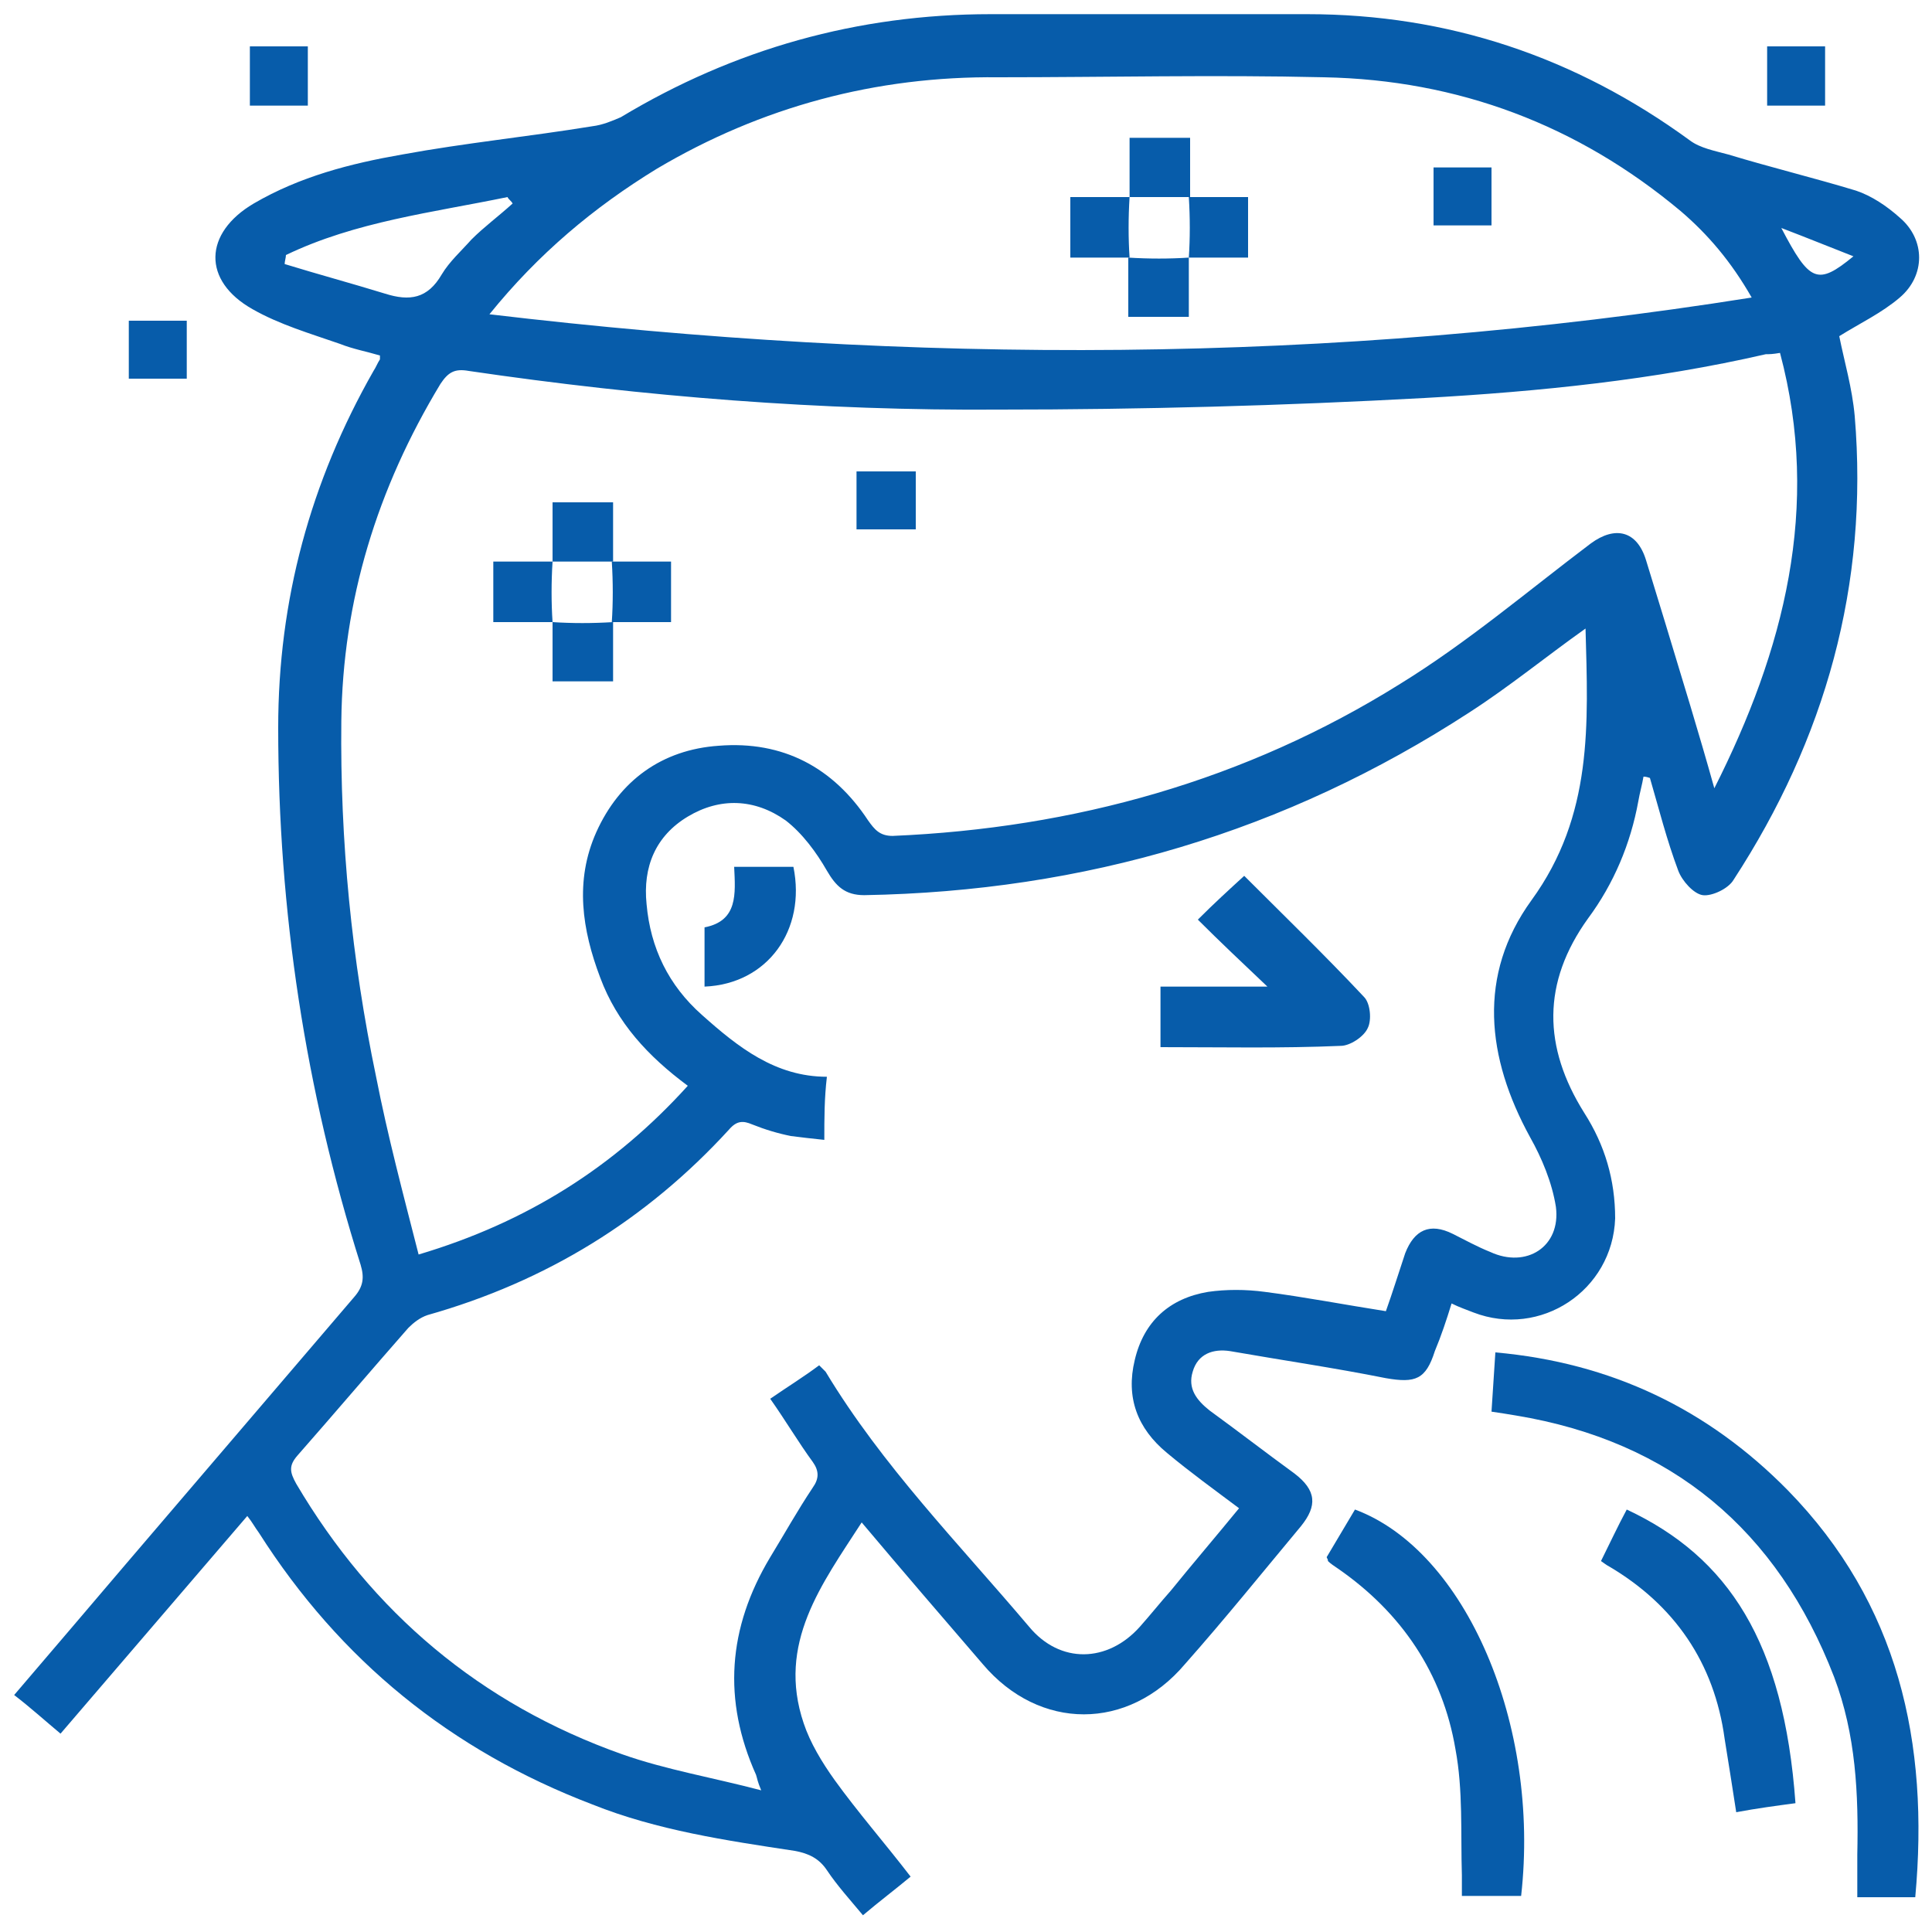 <?xml version="1.0" encoding="utf-8"?>
<!-- Generator: Adobe Illustrator 24.3.0, SVG Export Plug-In . SVG Version: 6.00 Build 0)  -->
<svg version="1.1" id="Layer_1" xmlns="http://www.w3.org/2000/svg" xmlns:xlink="http://www.w3.org/1999/xlink" x="0px" y="0px"
	 viewBox="0 0 150 150" style="enable-background:new 0 0 150 150;" xml:space="preserve">
<style type="text/css">
	.st0{fill:url(#SVGID_1_);}
	.st1{fill:url(#SVGID_2_);}
	.st2{fill:#075CAA;}
</style>
<g>
	<linearGradient id="SVGID_1_" gradientUnits="userSpaceOnUse" x1="1409.072" y1="1183.148" x2="1563.352" y2="1183.148">
		<stop  offset="0" style="stop-color:#02AE4D"/>
		<stop  offset="0.275" style="stop-color:#128469"/>
		<stop  offset="0.53" style="stop-color:#1A6476"/>
		<stop  offset="0.742" style="stop-color:#214E7B"/>
		<stop  offset="0.903" style="stop-color:#273E7D"/>
		<stop  offset="0.994" style="stop-color:#29377D"/>
	</linearGradient>
	<path class="st0" d="M1483.6,1238.5c-0.8,2.4-1.5,4.5-2.2,6.6c-1,3-2,6-2.9,9c-0.5,1.6-1.5,2.3-3.2,2.3c-13.1,0-26.1,0-39.2,0
		c-2.1,0-2.9-0.7-3.2-2.8c-1.5-10.5-2.9-21-4.6-31.4c-0.6-3.5-2-6.7-2.9-10.1c-1.5-5.5-2.8-11.1-4.2-16.6c-0.2-0.7-0.7-1.4-1.2-1.9
		c-1.1-1-2.4-1.8-3.5-2.8c-9.5-7.9-9.9-21.9-0.9-30.3c5.5-5.1,11.1-9.9,16.7-14.9c0.7-0.6,1.3-1.6,1.6-2.5c3-10.2,6-20.4,9-30.6
		c0.6-2.1,1.3-2.6,3.4-2.6c25.1,0,50.1,0,75.2,0.1c1,0,2.3,0.5,3.1,1.2c10.7,10,21.4,20.1,32,30.2c9.3,8.8,9.1,21.9-0.2,30.6
		c-9.9,9.3-19.8,18.6-29.8,27.9c-0.9,0.9-1.2,1.7-1,2.9c1.3,10.3,2.5,20.5,3.7,30.8c0.8,6.4,1.6,12.9,2.3,19.3
		c0.2,2-0.9,3.1-3.2,3.2c-11.6,0.1-23.1,0.2-34.7,0.4c-0.3,0-0.6,0-1,0c-2.7,0-3.2-0.3-4-2.9c-1.4-4.4-2.8-8.8-4.2-13.1
		C1484.1,1239.9,1483.9,1239.4,1483.6,1238.5z M1437.8,1251.1c0.3,0.1,0.5,0.1,0.6,0.1c11.6,0,23.1,0,34.7,0c1,0,1.1-0.5,1.3-1.2
		c1.9-6.1,3.9-12.1,5.9-18.2c0.3-0.9,0.1-1.5-0.6-2.1c-1.7-1.5-3.5-2.9-5-4.6c-0.7-0.8-1.3-2-1.3-3c-0.1-4.2-0.1-8.5,0-12.7
		c0-1.1-0.2-1.6-1.4-1.8c-12.5-2.3-24.9-4.6-37.4-7c-2.4-0.5-4.9-0.9-7.8-1.4c1.3,4.2,2.5,8,3.6,11.8c1,3.5,2.4,7,3,10.6
		C1435.1,1231.6,1436.4,1241.3,1437.8,1251.1z M1451.6,1187.4c18.4,2.6,36.6,2.9,55,0.9c-0.7-2.7-1.2-5.2-1.9-7.6
		c-0.5-1.7,0-2.9,1.5-3.8c0.9-0.5,1.7-1.2,2.7-1.8c1-0.6,1.3-1.2,0.9-2.3c-1-2.8-1.9-5.7-2.6-8.6c-0.3-1-0.3-2.1-0.1-3.1
		c0.6-3.4,1.2-6.7,1.9-10.1c-17.3,0-34.4,0-51.6,0c0.2,1.2,0.3,2.3,0.6,3.4c1.7,6,1.6,11.7-1,17.6
		C1454.7,1176.9,1453.4,1182.1,1451.6,1187.4z M1509.7,1115.1c-17.6,0-35.1,0-52.6,0c-1.3,5-2.6,9.9-3.8,14.8
		c-1.2,5.1-0.6,10,1.4,14.8c0.3,0.8,0.7,1.2,1.8,1.2c17.6,0,35.1,0,52.7-0.1c0.5,0,1.4-0.5,1.5-0.9c0.9-2.8,2.1-5.7,2.4-8.6
		C1514,1128.9,1510.8,1122.2,1509.7,1115.1z M1478.5,1208.2c0,2.2,0,4.1,0,6.1c0,2.5-0.6,5.3,0.3,7.4c0.9,2.1,3.5,3.3,5.2,5.1
		c0.8,0.8,1.6,1.9,2,3c2.3,6.6,4.5,13.2,6.6,19.8c0.4,1.2,0.8,1.7,2.2,1.6c10-0.2,19.9-0.2,29.9-0.4c0.4,0,0.8-0.1,1.3-0.1
		c-1.9-16-3.8-31.8-5.7-47.8C1506.2,1204.8,1492.5,1206.5,1478.5,1208.2z M1514.9,1115c0.2,0.7,0.3,1.3,0.4,1.9
		c1,4.4,2,8.8,2.9,13.2c0.2,1.2,0.7,2,1.5,2.9c7.3,7.2,14.6,14.5,21.8,21.8c1.7,1.7,1.8,2.9,0.3,4.4c-5.1,5.2-10.1,10.3-15.2,15.4
		c-1.3,1.3-2.5,1.3-3.9,0.2c-1.1-0.9-2.1-1.9-3.2-2.7c-1.4-1.2-3-1.7-5-1.1c0.4,1.2,0.7,2.3,1.1,3.4c0.5,1.5,0.1,2.6-1.2,3.4
		c-1.1,0.7-2.2,1.5-3.3,2.2c-0.8,0.4-1,0.9-0.7,1.8c0.4,1.3,0.7,2.7,1,4c1.1,4.2,2.1,8.5,3.2,12.8c2.2-0.3,4.2-0.5,6.3-0.8
		c0.4-0.1,0.9-0.4,1.2-0.7c10.4-9.8,20.9-19.5,31.3-29.3c6.5-6.2,6.6-15.9,0.1-22.2c-10.4-10-21-19.9-31.5-29.8
		c-0.4-0.3-0.9-0.7-1.3-0.7C1518.7,1115,1516.9,1115,1514.9,1115z M1451.7,1150c-0.2-0.3-0.2-0.5-0.3-0.7c-4-7.3-4.7-15-2.4-23
		c1.1-3.7,1.9-7.4,2.9-11.2c-1.6,0-3,0-4.4,0c-0.1,0.4-0.3,0.8-0.4,1.1c-2.8,9.6-5.6,19.2-8.4,28.8c-0.5,1.7-1.3,3-2.7,4.2
		c-5.5,4.8-11,9.7-16.5,14.6c-5.6,5-6.7,11.6-2.9,18c0.8,1.4,1.8,2.8,2.7,4.2c0.2,0.3,0.3,0.7,0.5,1.1c0.3-2,0.4-3.6,0.3-5.2
		c-0.1-1.3,0.2-2.6,1.4-3.2c3.5-1.9,4.4-4.8,3.5-8.5c-0.3-1.3,0.3-2.3,1.4-3c1.9-1.3,3.8-2.6,5.7-3.9
		C1438.7,1158.9,1445.1,1154.5,1451.7,1150z M1536.3,1157.4c-6.2-6.2-12.2-12.2-18.1-18.1c-0.6,1.9-1.1,4.2-2.1,6.2
		c-1.4,2.8-2.1,5.8-2.6,8.9c-0.4,2.4-0.8,4.9-1.4,7.2c-0.4,1.6,0.1,2.9,0.8,4.3c4.5-1.1,8.2,0.4,11.2,3.3
		C1528.3,1165.1,1532.4,1161.2,1536.3,1157.4z M1473.3,1202.8c0-2.8,0-5.5,0-7.9c-15.9-2.2-31.6-4.3-47.6-6.5
		c0.2,1.9,0.3,3.7,0.5,5.6C1441.9,1197,1457.6,1199.9,1473.3,1202.8z M1453,1156.8c-0.6,0.4-1.1,0.6-1.6,0.9c-6.4,4-12.9,8-19.3,12
		c-2,1.3-2.1,1.5-1.3,4.4c6.4,0,12.8,0,19.3,0c0.4,0,0.9-0.6,1.1-1c1-2.7,1.9-5.4,2.9-8.2c0.1-0.4,0.3-0.8,0.2-1.2
		C1453.9,1161.4,1453.4,1159.2,1453,1156.8z M1478.6,1203.1c10.4-1.3,20.5-2.6,30.8-3.8c-0.5-2.1-1-3.9-1.4-5.5
		c-9.9,0.5-19.6,0.9-29.4,1.3C1478.6,1197.6,1478.6,1200.3,1478.6,1203.1z M1449.1,1179.1c-6,0-11.6,0.2-17.3-0.1
		c-2.8-0.1-4.4,1.3-6.1,2.8c-0.6,0.5-0.6,1.1,0.4,1.3c1,0.2,2,0.3,3,0.5c5.7,1,11.4,2,17.3,3
		C1447.3,1184.2,1448.1,1181.9,1449.1,1179.1z"/>
	<linearGradient id="SVGID_2_" gradientUnits="userSpaceOnUse" x1="1481.062" y1="1172.856" x2="1486.214" y2="1172.856">
		<stop  offset="0" style="stop-color:#02AE4D"/>
		<stop  offset="0.275" style="stop-color:#128469"/>
		<stop  offset="0.53" style="stop-color:#1A6476"/>
		<stop  offset="0.742" style="stop-color:#214E7B"/>
		<stop  offset="0.903" style="stop-color:#273E7D"/>
		<stop  offset="0.994" style="stop-color:#29377D"/>
	</linearGradient>
	<path class="st1" d="M1486.2,1172.9c0,0.3,0,0.5,0,0.8c0,1.9-1.1,3-2.6,3c-1.5,0-2.5-1.2-2.5-3.1c0-0.6,0-1.2,0-1.8
		c0.1-1.7,1.1-2.9,2.6-2.8c1.5,0,2.5,1.1,2.5,2.9C1486.2,1172.2,1486.2,1172.6,1486.2,1172.9z"/>
</g>
<g>
	<path class="st2" d="M127.6,60.3c-0.1,0.6-0.3,1.3-0.4,1.9c-0.6,3.3-1.9,6.4-3.9,9.1c-3.6,5-3.5,10-0.3,15.1
		c1.6,2.5,2.4,5.2,2.4,8.2c-0.2,5.6-5.8,9.3-11,7.3c-0.5-0.2-1.1-0.4-1.7-0.7c-0.4,1.3-0.8,2.5-1.3,3.7c-0.7,2.2-1.5,2.5-3.8,2.1
		c-4-0.8-8.1-1.4-12.1-2.1c-1.3-0.2-2.5,0.2-2.9,1.6c-0.4,1.3,0.3,2.2,1.3,3c2.2,1.6,4.4,3.3,6.6,4.9c1.7,1.3,1.8,2.5,0.5,4.1
		c-3,3.6-5.9,7.2-9,10.7c-4.4,5.2-11.3,5.2-15.7,0c-3.1-3.6-6.2-7.2-9.4-11c-3.1,4.8-6.6,9.4-4.5,15.6c0.5,1.5,1.4,3,2.4,4.4
		c1.8,2.5,3.9,4.9,5.9,7.5c-1.2,1-2.4,1.9-3.7,3c-1-1.2-2-2.3-2.8-3.5c-0.6-0.9-1.4-1.3-2.5-1.5c-5.3-0.8-10.7-1.6-15.7-3.6
		c-11-4.2-19.6-11.2-25.9-21.1c-0.3-0.4-0.5-0.8-0.9-1.3c-4.9,5.7-9.6,11.2-14.5,16.9c-1.2-1-2.3-2-3.6-3c3-3.5,5.8-6.8,8.7-10.2
		c5.9-6.9,11.8-13.8,17.7-20.7c0.7-0.8,0.8-1.5,0.5-2.5c-4.3-13.6-6.4-27.5-6.4-41.7c0-9.9,2.5-19.1,7.4-27.7
		c0.2-0.3,0.3-0.6,0.5-0.9c0,0,0-0.1,0-0.3c-1-0.3-2.1-0.5-3.1-0.9c-2.3-0.8-4.7-1.5-6.8-2.7c-3.9-2.2-3.8-5.9,0.1-8.2
		c3.6-2.1,7.5-3.1,11.5-3.8c4.9-0.9,9.9-1.4,14.8-2.2c0.8-0.1,1.5-0.4,2.2-0.7c8.8-5.3,18.4-8,28.7-8c8.2,0,16.4,0,24.6,0
		c10.9,0,20.8,3.3,29.7,9.8c0.8,0.6,1.9,0.8,3,1.1c3.3,1,6.6,1.8,9.9,2.8c1.2,0.4,2.4,1.2,3.4,2.1c2,1.7,2,4.5,0,6.2
		c-1.4,1.2-3.1,2-4.7,3c0.4,2,1,4,1.2,6.2c1.1,13.1-2.3,25.1-9.4,36c-0.4,0.7-1.7,1.3-2.4,1.2c-0.7-0.1-1.6-1.1-1.9-1.9
		c-0.9-2.4-1.5-4.8-2.2-7.2C127.8,60.3,127.7,60.3,127.6,60.3z M64,88.5c-1-0.1-1.8-0.2-2.6-0.3c-1-0.2-2-0.5-3-0.9
		c-0.7-0.3-1.2-0.3-1.8,0.4c-6.4,7-14.2,11.8-23.4,14.4c-0.6,0.2-1.1,0.6-1.5,1c-2.9,3.3-5.7,6.6-8.6,9.9c-0.7,0.8-0.6,1.3-0.1,2.2
		c5.9,10,14.3,17.1,25.3,21c3.4,1.2,7,1.8,10.8,2.8c-0.3-0.7-0.3-0.9-0.4-1.2c-2.6-5.8-2.2-11.4,1.1-16.9c1.1-1.8,2.1-3.6,3.3-5.4
		c0.5-0.7,0.5-1.3,0-2c-1.1-1.5-2.1-3.2-3.3-4.9c1.3-0.9,2.6-1.7,3.8-2.6c0.2,0.2,0.4,0.4,0.5,0.5c4.4,7.3,10.3,13.3,15.8,19.8
		c2.4,2.9,6.1,2.8,8.6,0c0.8-0.9,1.6-1.9,2.4-2.8c1.7-2.1,3.5-4.2,5.3-6.4c-2-1.5-3.8-2.8-5.6-4.3c-2.3-1.9-3.2-4.3-2.5-7.2
		c0.7-3,2.7-4.8,5.7-5.3c1.4-0.2,2.9-0.2,4.4,0c3.1,0.4,6.2,1,9.4,1.5c0.5-1.4,1-3,1.5-4.5c0.7-1.8,1.9-2.4,3.7-1.5
		c1,0.5,1.9,1,2.9,1.4c2.8,1.3,5.5-0.4,5.1-3.5c-0.3-1.9-1.1-3.8-2-5.4c-3.4-6.2-4.1-12.6,0.1-18.4c4.8-6.6,4.4-13.7,4.2-21.1
		c-3.1,2.2-5.9,4.5-9,6.5c-14.3,9.3-29.9,13.9-47,14.2c-1.5,0-2.2-0.7-2.9-1.9c-0.8-1.4-1.9-2.9-3.2-3.9c-2.4-1.7-5.1-1.8-7.6-0.3
		c-2.5,1.5-3.5,3.9-3.2,6.8c0.3,3.4,1.7,6.3,4.3,8.6c2.8,2.5,5.7,4.8,9.7,4.8C64,85.3,64,86.8,64,88.5z M32.5,97.4
		c8.4-2.5,15.2-6.8,20.9-13.1c-3.1-2.3-5.5-4.9-6.8-8.4c-1.4-3.7-2-7.5-0.3-11.3c1.8-4,5.1-6.4,9.5-6.7c5-0.4,8.9,1.7,11.6,5.8
		c0.5,0.7,0.9,1.2,1.9,1.2c14.1-0.6,27.4-4.3,39.4-11.8c5.2-3.2,9.9-7.2,14.8-10.9c1.9-1.4,3.6-1,4.3,1.3c0.5,1.6,1,3.3,1.5,4.9
		c1.3,4.3,2.6,8.5,3.8,12.8c5.4-10.7,8.3-21.8,5.1-33.8c-0.6,0.1-0.8,0.1-1.1,0.1c-8.7,2-17.6,2.9-26.5,3.4c-11,0.6-22,0.9-33,0.9
		c-13.8,0.1-27.6-1-41.2-3c-1.1-0.2-1.6,0.1-2.2,1c-4.9,8.1-7.6,16.8-7.7,26.2c-0.1,9.3,0.8,18.5,2.7,27.6
		C30.1,88.2,31.3,92.7,32.5,97.4z M38,24.4c32.9,3.9,65.3,3.9,98-1.3c-1.6-2.8-3.4-4.9-5.5-6.7c-8-6.7-17.3-10.2-27.7-10.4
		c-8.4-0.2-16.9,0-25.3,0C68,5.9,59.1,8.3,51,13.1C46.1,16.1,41.8,19.7,38,24.4z M22.2,19.8c0,0.2-0.1,0.5-0.1,0.7
		c2.6,0.8,5.2,1.5,7.8,2.3c1.9,0.6,3.3,0.4,4.4-1.5c0.6-1,1.5-1.8,2.3-2.7c1-1,2.1-1.8,3.2-2.8c-0.1-0.2-0.3-0.3-0.4-0.5
		C33.6,16.5,27.6,17.2,22.2,19.8z M143.9,19.9c-1.8-0.7-3.5-1.4-5.6-2.2C140.5,21.9,141.1,22.2,143.9,19.9z"/>
	<path class="st2" d="M148.7,147.3c-1.5,0-2.9,0-4.5,0c0-1.1,0-2.2,0-3.3c0.1-4.7-0.1-9.3-1.8-13.8c-4.4-11.4-12.6-18.3-24.7-20.3
		c-0.6-0.1-1.2-0.2-1.9-0.3c0.1-1.5,0.2-3,0.3-4.6c9,0.8,16.5,4.4,22.7,10.7C147.4,124.5,149.8,135.3,148.7,147.3z"/>
	<path class="st2" d="M103,120.9c0.7-1.2,1.5-2.5,2.2-3.7c8.6,3.2,14.4,16.7,12.9,30c-1.4,0-2.9,0-4.6,0c0-0.5,0-1.1,0-1.6
		c-0.1-3.3,0.1-6.6-0.5-9.8c-1-5.9-4.2-10.6-9.1-14c-0.3-0.2-0.6-0.4-0.8-0.6C103.1,121.1,103.1,121.1,103,120.9z"/>
	<path class="st2" d="M139.4,140c-1.5,0.2-3,0.4-4.6,0.7c-0.3-2-0.6-3.8-0.9-5.7c-0.8-5.9-3.9-10.4-9-13.4c-0.2-0.1-0.3-0.2-0.6-0.4
		c0.7-1.4,1.3-2.7,2-4C134.2,120.9,138.5,127.5,139.4,140z"/>
	<path class="st2" d="M19.4,3.6c1.5,0,3,0,4.5,0c0,1.5,0,3,0,4.6c-1.5,0-3,0-4.5,0C19.4,6.7,19.4,5.2,19.4,3.6z"/>
	<path class="st2" d="M137.2,3.6c1.5,0,3,0,4.5,0c0,1.5,0,3,0,4.6c-1.5,0-3,0-4.5,0C137.2,6.7,137.2,5.2,137.2,3.6z"/>
	<path class="st2" d="M14.5,29.4c-1.5,0-3,0-4.5,0c0-1.5,0-3,0-4.5c1.5,0,2.9,0,4.5,0C14.5,26.4,14.5,27.8,14.5,29.4z"/>
	<path class="st2" d="M90.1,81.3c0-1.6,0-3.1,0-4.7c2.7,0,5.3,0,8.3,0c-2-1.9-3.7-3.5-5.4-5.2c1.3-1.3,2.4-2.3,3.6-3.4
		c3.1,3.1,6.3,6.2,9.3,9.4c0.5,0.5,0.6,1.8,0.3,2.4c-0.3,0.7-1.4,1.4-2.1,1.4C99.5,81.4,94.8,81.3,90.1,81.3z"/>
	<path class="st2" d="M54.7,76.6c0-1.5,0-3,0-4.6c2.6-0.5,2.4-2.6,2.3-4.7c1.6,0,3.1,0,4.6,0C62.6,72.2,59.6,76.4,54.7,76.6z"/>
	<path class="st2" d="M71.1,36.6c0,1.5,0,3,0,4.5c-1.5,0-3,0-4.6,0c0-1.4,0-2.9,0-4.5C68,36.6,69.5,36.6,71.1,36.6z"/>
	<path class="st2" d="M42.9,43.6c0-1.5,0-3,0-4.6c1.5,0,3,0,4.7,0c0,1.5,0,3.1,0,4.6l0,0C46,43.6,44.4,43.6,42.9,43.6L42.9,43.6z"/>
	<path class="st2" d="M42.9,48.3c-1.5,0-3,0-4.6,0c0-1.5,0-3,0-4.7c1.5,0,3.1,0,4.6,0c0,0,0,0,0,0C42.8,45.2,42.8,46.8,42.9,48.3
		L42.9,48.3z"/>
	<path class="st2" d="M47.5,43.6c1.5,0,3,0,4.6,0c0,1.5,0,3,0,4.7c-1.5,0-3.1,0-4.6,0l0,0C47.6,46.8,47.6,45.2,47.5,43.6L47.5,43.6z
		"/>
	<path class="st2" d="M47.6,48.3c0,1.5,0,3,0,4.6c-1.5,0-3,0-4.7,0c0-1.5,0-3.1,0-4.6l0,0C44.4,48.4,46,48.4,47.6,48.3L47.6,48.3z"
		/>
	<path class="st2" d="M87.7,15.3c0-1.5,0-3,0-4.6c1.5,0,3,0,4.7,0c0,1.5,0,3.1,0,4.6l0,0C90.8,15.3,89.2,15.3,87.7,15.3L87.7,15.3z"
		/>
	<path class="st2" d="M111.3,13c1.6,0,3,0,4.5,0c0,1.5,0,3,0,4.5c-1.5,0-2.9,0-4.5,0C111.3,16.1,111.3,14.6,111.3,13z"/>
	<path class="st2" d="M87.7,20c-1.5,0-3,0-4.6,0c0-1.5,0-3,0-4.7c1.5,0,3.1,0,4.6,0l0,0C87.6,16.9,87.6,18.5,87.7,20L87.7,20z"/>
	<path class="st2" d="M92.3,15.3c1.5,0,3,0,4.6,0c0,1.5,0,3,0,4.7c-1.5,0-3.1,0-4.6,0l0,0C92.4,18.5,92.4,16.9,92.3,15.3L92.3,15.3z
		"/>
	<path class="st2" d="M92.3,20c0,1.5,0,3,0,4.6c-1.5,0-3,0-4.7,0c0-1.5,0-3.1,0-4.6c0,0,0,0,0,0C89.2,20.1,90.8,20.1,92.3,20
		L92.3,20z"/>
</g>
</svg>
